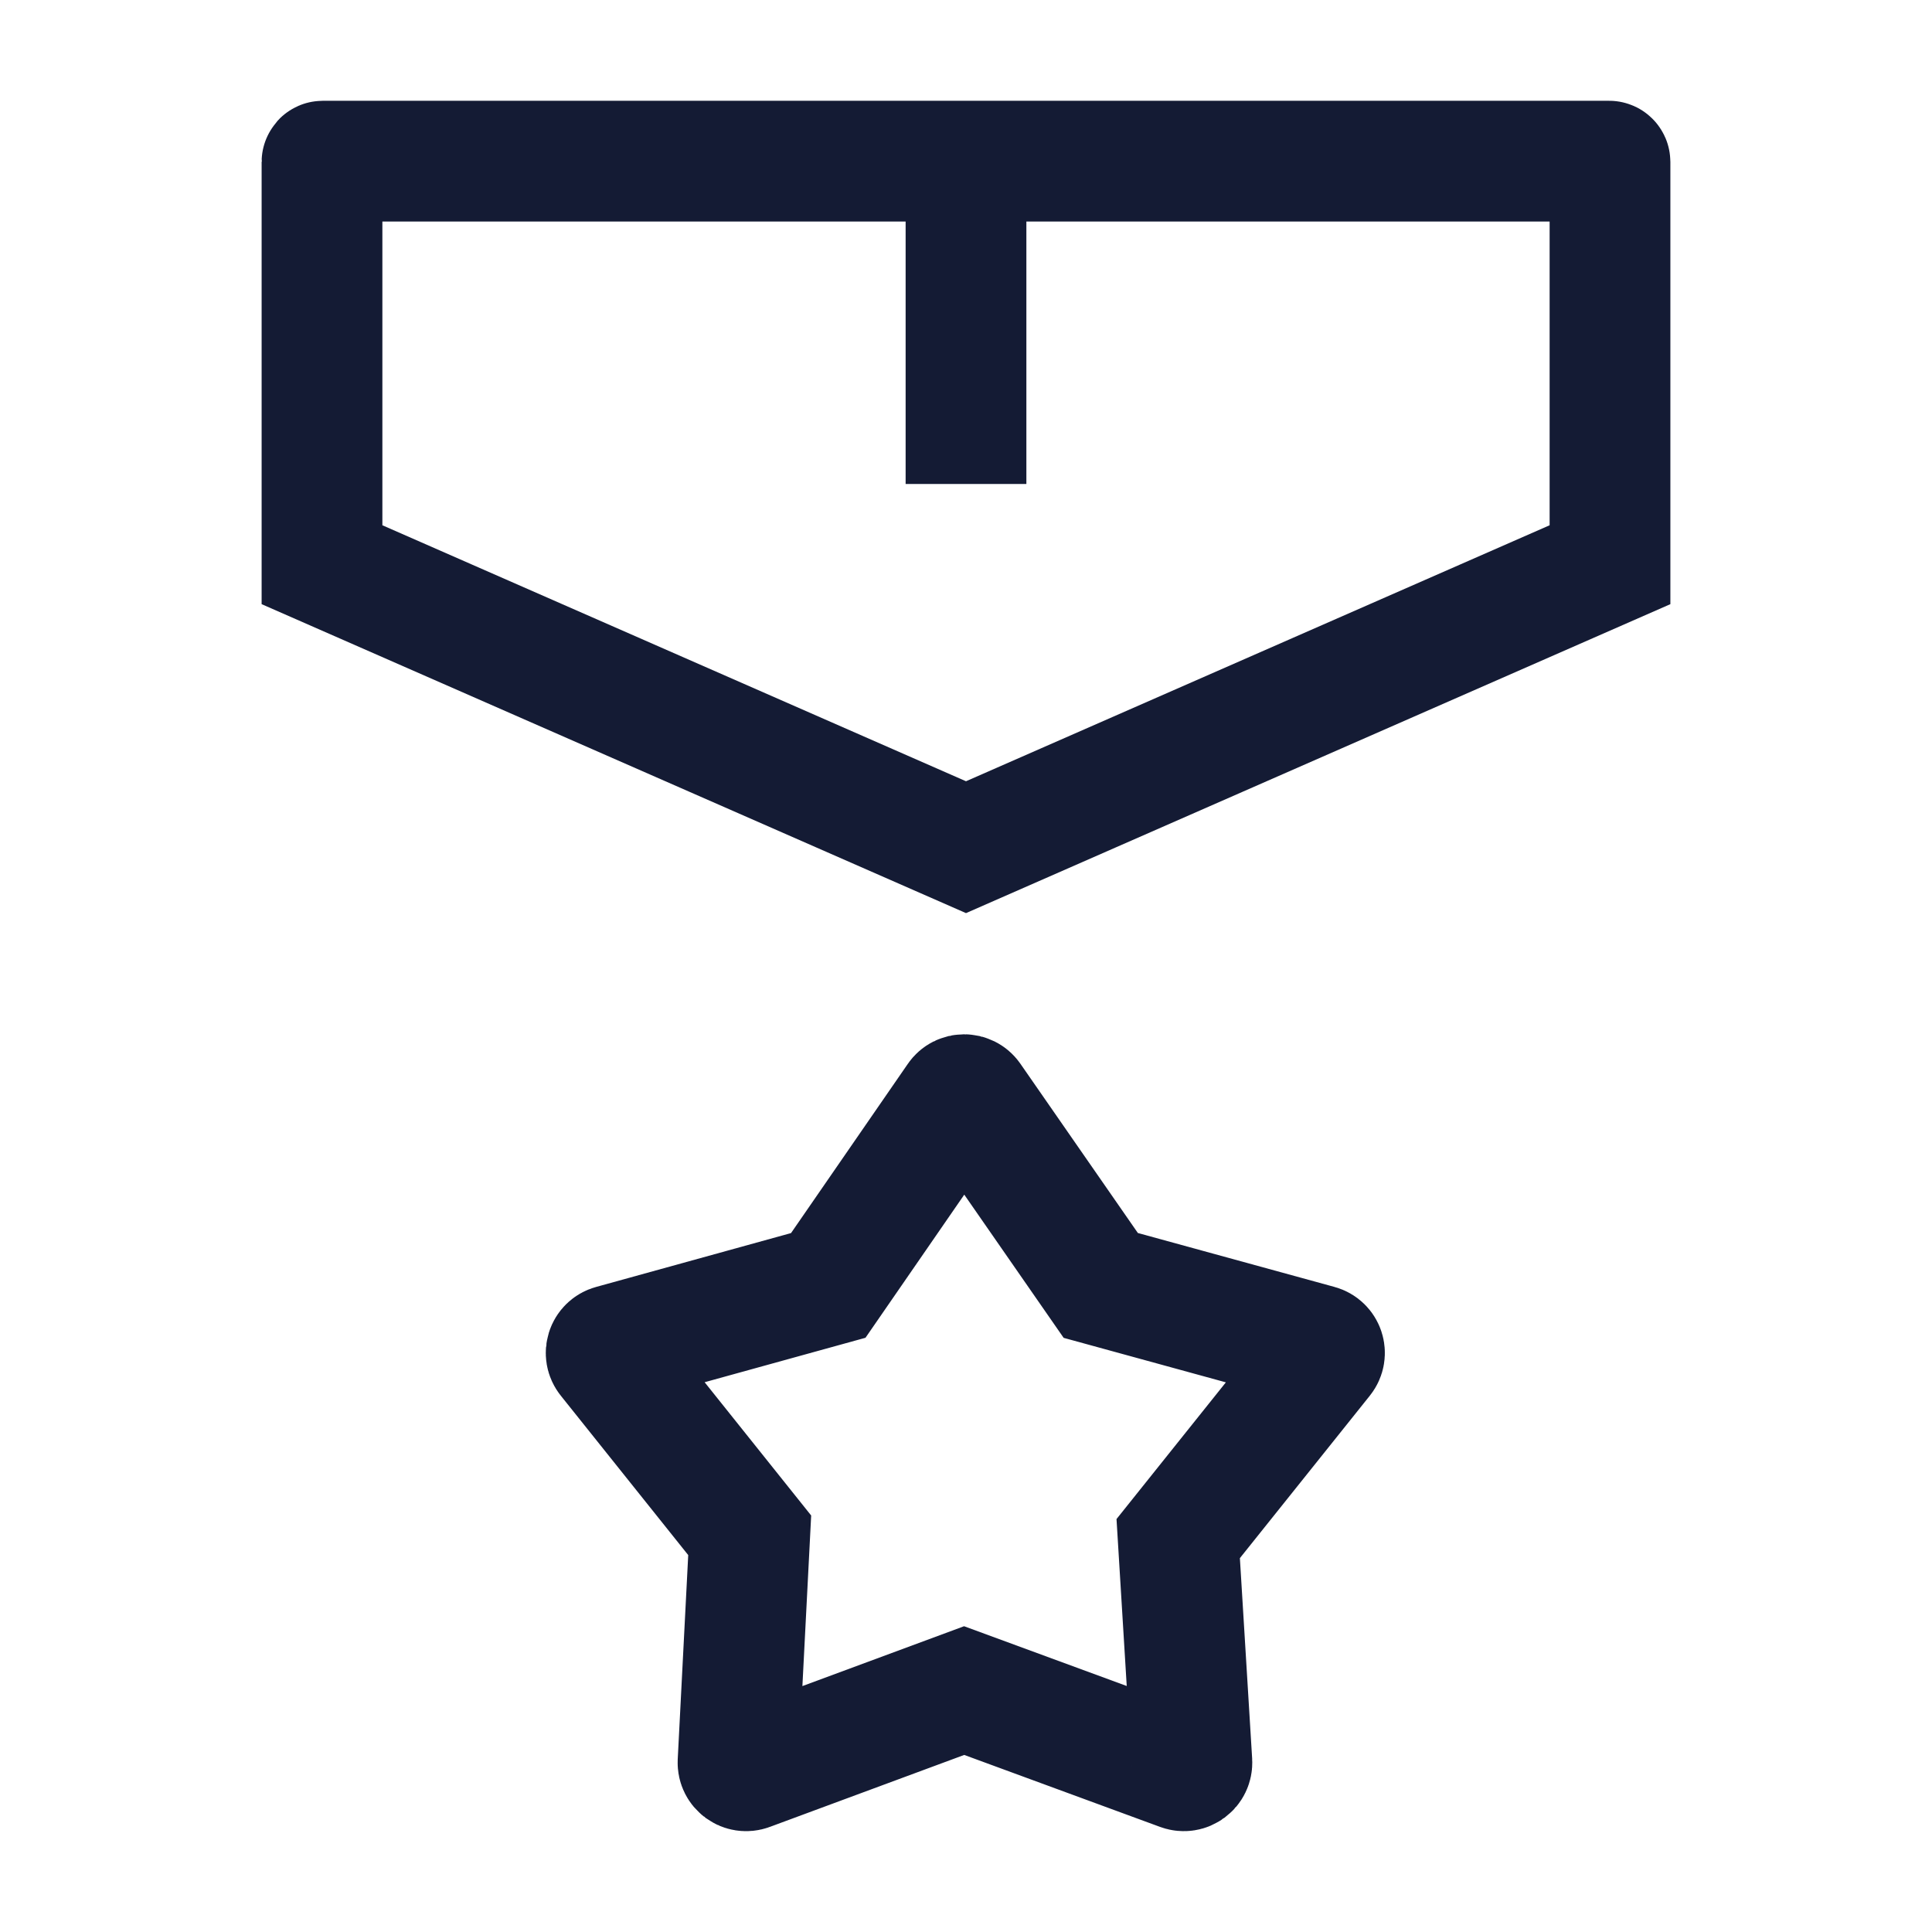 <svg width="24" height="24" viewBox="0 0 24 24" fill="none" xmlns="http://www.w3.org/2000/svg">
<path d="M12 2.002V6.012" stroke="#141B34" stroke-width="1.5" stroke-linejoin="round"/>
<path d="M4 2.012C4 2.007 4.004 2.002 4.01 2.002C4.01 2.002 4.01 2.002 4.01 2.002C4.01 2.002 19.985 2.002 19.99 2.002C19.995 2.002 20 2.007 20 2.012C20 2.018 20 7.015 20 7.015L12 10.524L4 7.015V2.012Z" stroke="#141B34" stroke-width="1.5"/>
<path d="M11.895 13.641C11.934 13.584 12.019 13.584 12.059 13.641L13.674 15.968L16.379 16.71C16.449 16.729 16.476 16.813 16.431 16.869L14.636 19.113L14.806 21.891C14.81 21.963 14.739 22.016 14.671 21.991L11.977 21.001L9.303 21.991C9.236 22.016 9.165 21.964 9.168 21.892L9.313 19.072L7.552 16.869C7.507 16.813 7.534 16.729 7.604 16.71L10.289 15.968L11.895 13.641Z" stroke="#141B34" stroke-width="1.5"/>
</svg>
